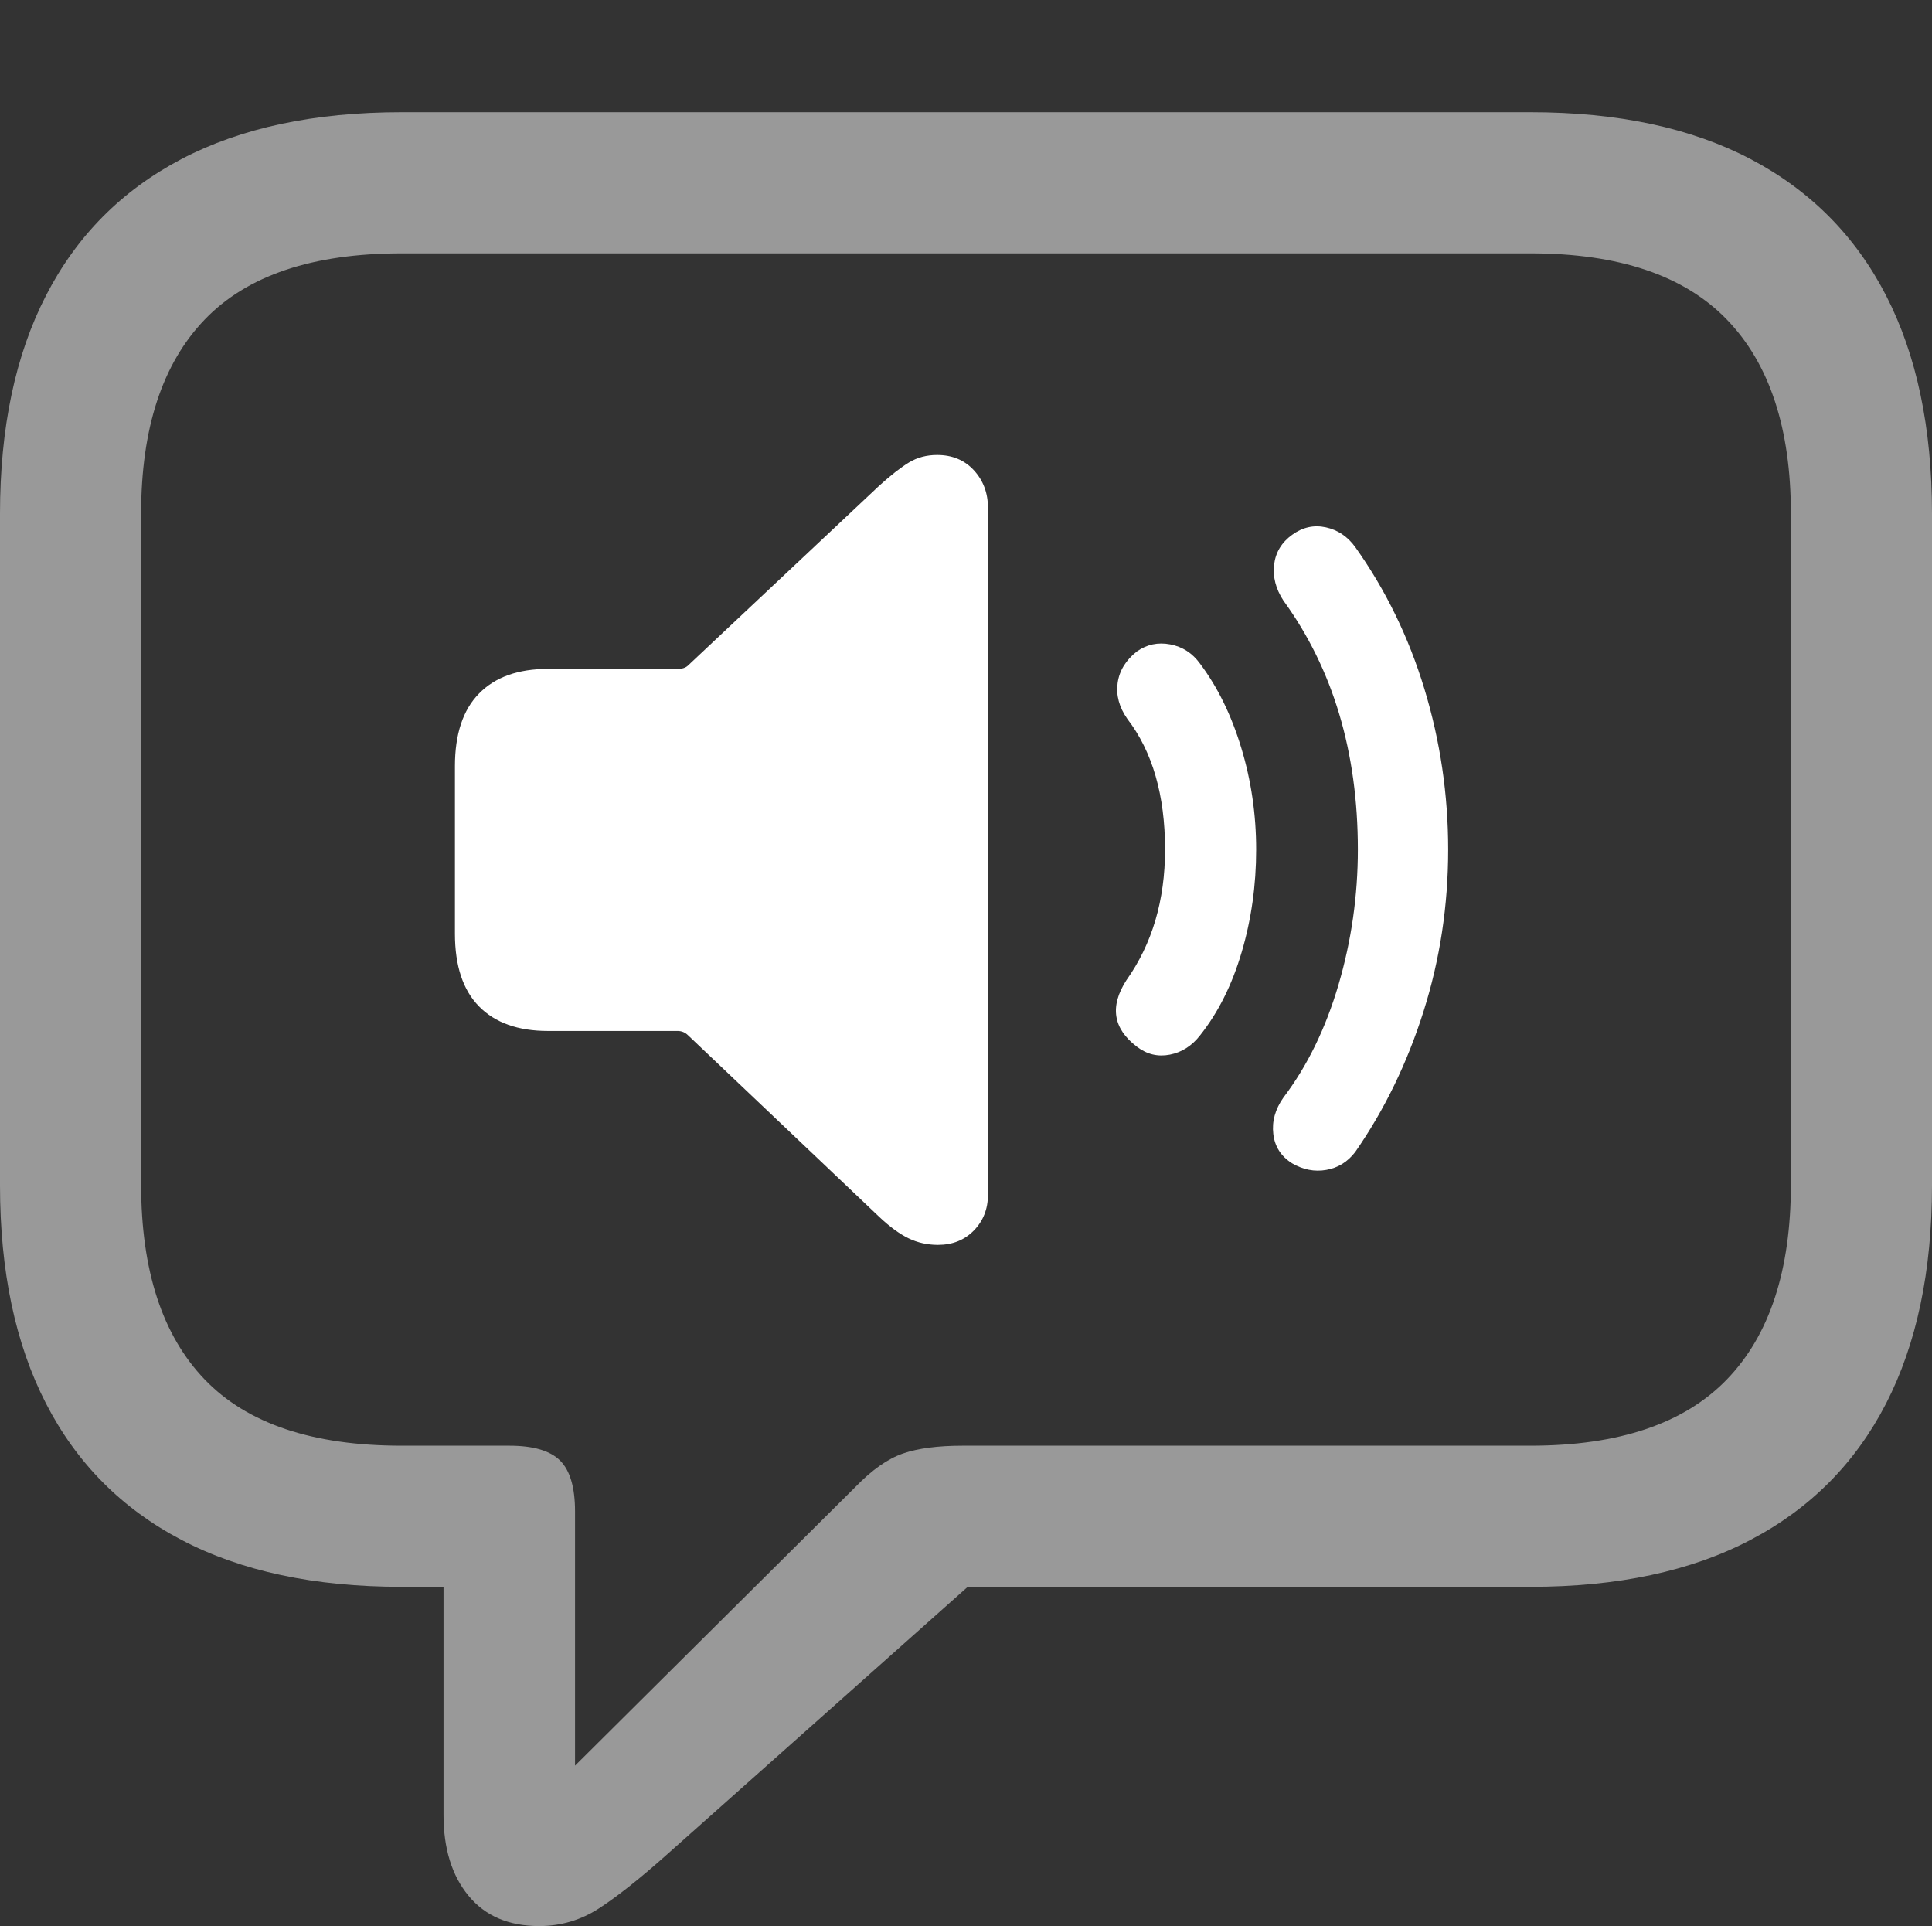 <?xml version="1.0" encoding="UTF-8"?>
<!--Generator: Apple Native CoreSVG 175.5-->
<!DOCTYPE svg
PUBLIC "-//W3C//DTD SVG 1.1//EN"
       "http://www.w3.org/Graphics/SVG/1.1/DTD/svg11.dtd">
<svg version="1.1" xmlns="http://www.w3.org/2000/svg" xmlns:xlink="http://www.w3.org/1999/xlink" width="21.523" height="21.455">
 <rect width="100%" height="100%" fill="#333333" stroke="none"/>
 <g>
  <rect height="21.455" opacity="0" width="21.523" x="0" y="0"/>
  <path d="M6.006 21.455Q6.367 21.455 6.67 21.26Q6.973 21.064 7.412 20.674L10.781 17.676L17.051 17.676Q18.506 17.676 19.502 17.153Q20.498 16.631 21.011 15.635Q21.523 14.639 21.523 13.203L21.523 5.723Q21.523 4.287 21.011 3.291Q20.498 2.295 19.502 1.772Q18.506 1.25 17.051 1.25L4.473 1.25Q3.018 1.25 2.021 1.772Q1.025 2.295 0.513 3.291Q0 4.287 0 5.723L0 13.203Q0 14.639 0.513 15.635Q1.025 16.631 2.021 17.153Q3.018 17.676 4.473 17.676L4.941 17.676L4.941 20.215Q4.941 20.781 5.22 21.118Q5.498 21.455 6.006 21.455ZM6.406 19.668L6.406 16.836Q6.406 16.436 6.24 16.27Q6.074 16.104 5.674 16.104L4.473 16.104Q2.988 16.104 2.28 15.366Q1.572 14.629 1.572 13.193L1.572 5.723Q1.572 4.297 2.28 3.56Q2.988 2.822 4.473 2.822L17.051 2.822Q18.525 2.822 19.238 3.56Q19.951 4.297 19.951 5.723L19.951 13.193Q19.951 14.629 19.238 15.366Q18.525 16.104 17.051 16.104L10.723 16.104Q10.312 16.104 10.059 16.191Q9.805 16.279 9.531 16.562Z" fill="rgba(255,255,255,0.5)"/>
  <path d="M10.449 13.867Q10.693 13.867 10.85 13.706Q11.006 13.545 11.006 13.31L11.006 5.654Q11.006 5.41 10.85 5.239Q10.693 5.068 10.44 5.068Q10.264 5.068 10.127 5.151Q9.99 5.234 9.795 5.41L7.666 7.412Q7.627 7.451 7.549 7.451L6.104 7.451Q5.605 7.451 5.337 7.725Q5.068 7.998 5.068 8.535L5.068 10.4Q5.068 10.938 5.337 11.211Q5.605 11.484 6.104 11.484L7.549 11.484Q7.617 11.484 7.666 11.533L9.795 13.555Q9.971 13.721 10.122 13.794Q10.273 13.867 10.449 13.867Z" fill="#ffffff"/>
  <path d="M12.666 11.66Q12.832 11.787 13.032 11.748Q13.232 11.709 13.369 11.533Q13.672 11.152 13.833 10.605Q13.994 10.059 13.994 9.463Q13.994 8.877 13.828 8.33Q13.662 7.783 13.369 7.393Q13.242 7.217 13.037 7.178Q12.832 7.139 12.666 7.256Q12.48 7.402 12.451 7.607Q12.422 7.812 12.559 8.008Q12.979 8.555 12.979 9.463Q12.979 10.312 12.549 10.918Q12.266 11.357 12.666 11.66Z" fill="#ffffff"/>
  <path d="M14.395 12.959Q14.58 13.066 14.775 13.032Q14.971 12.998 15.098 12.832Q15.586 12.129 15.859 11.265Q16.133 10.4 16.133 9.463Q16.133 8.545 15.869 7.676Q15.605 6.807 15.098 6.094Q14.971 5.918 14.771 5.874Q14.57 5.83 14.395 5.957Q14.219 6.084 14.194 6.289Q14.17 6.494 14.297 6.689Q15.127 7.832 15.127 9.463Q15.127 10.234 14.912 10.967Q14.697 11.699 14.297 12.227Q14.16 12.422 14.185 12.632Q14.209 12.842 14.395 12.959Z" fill="#ffffff"/>
 </g>
</svg>
